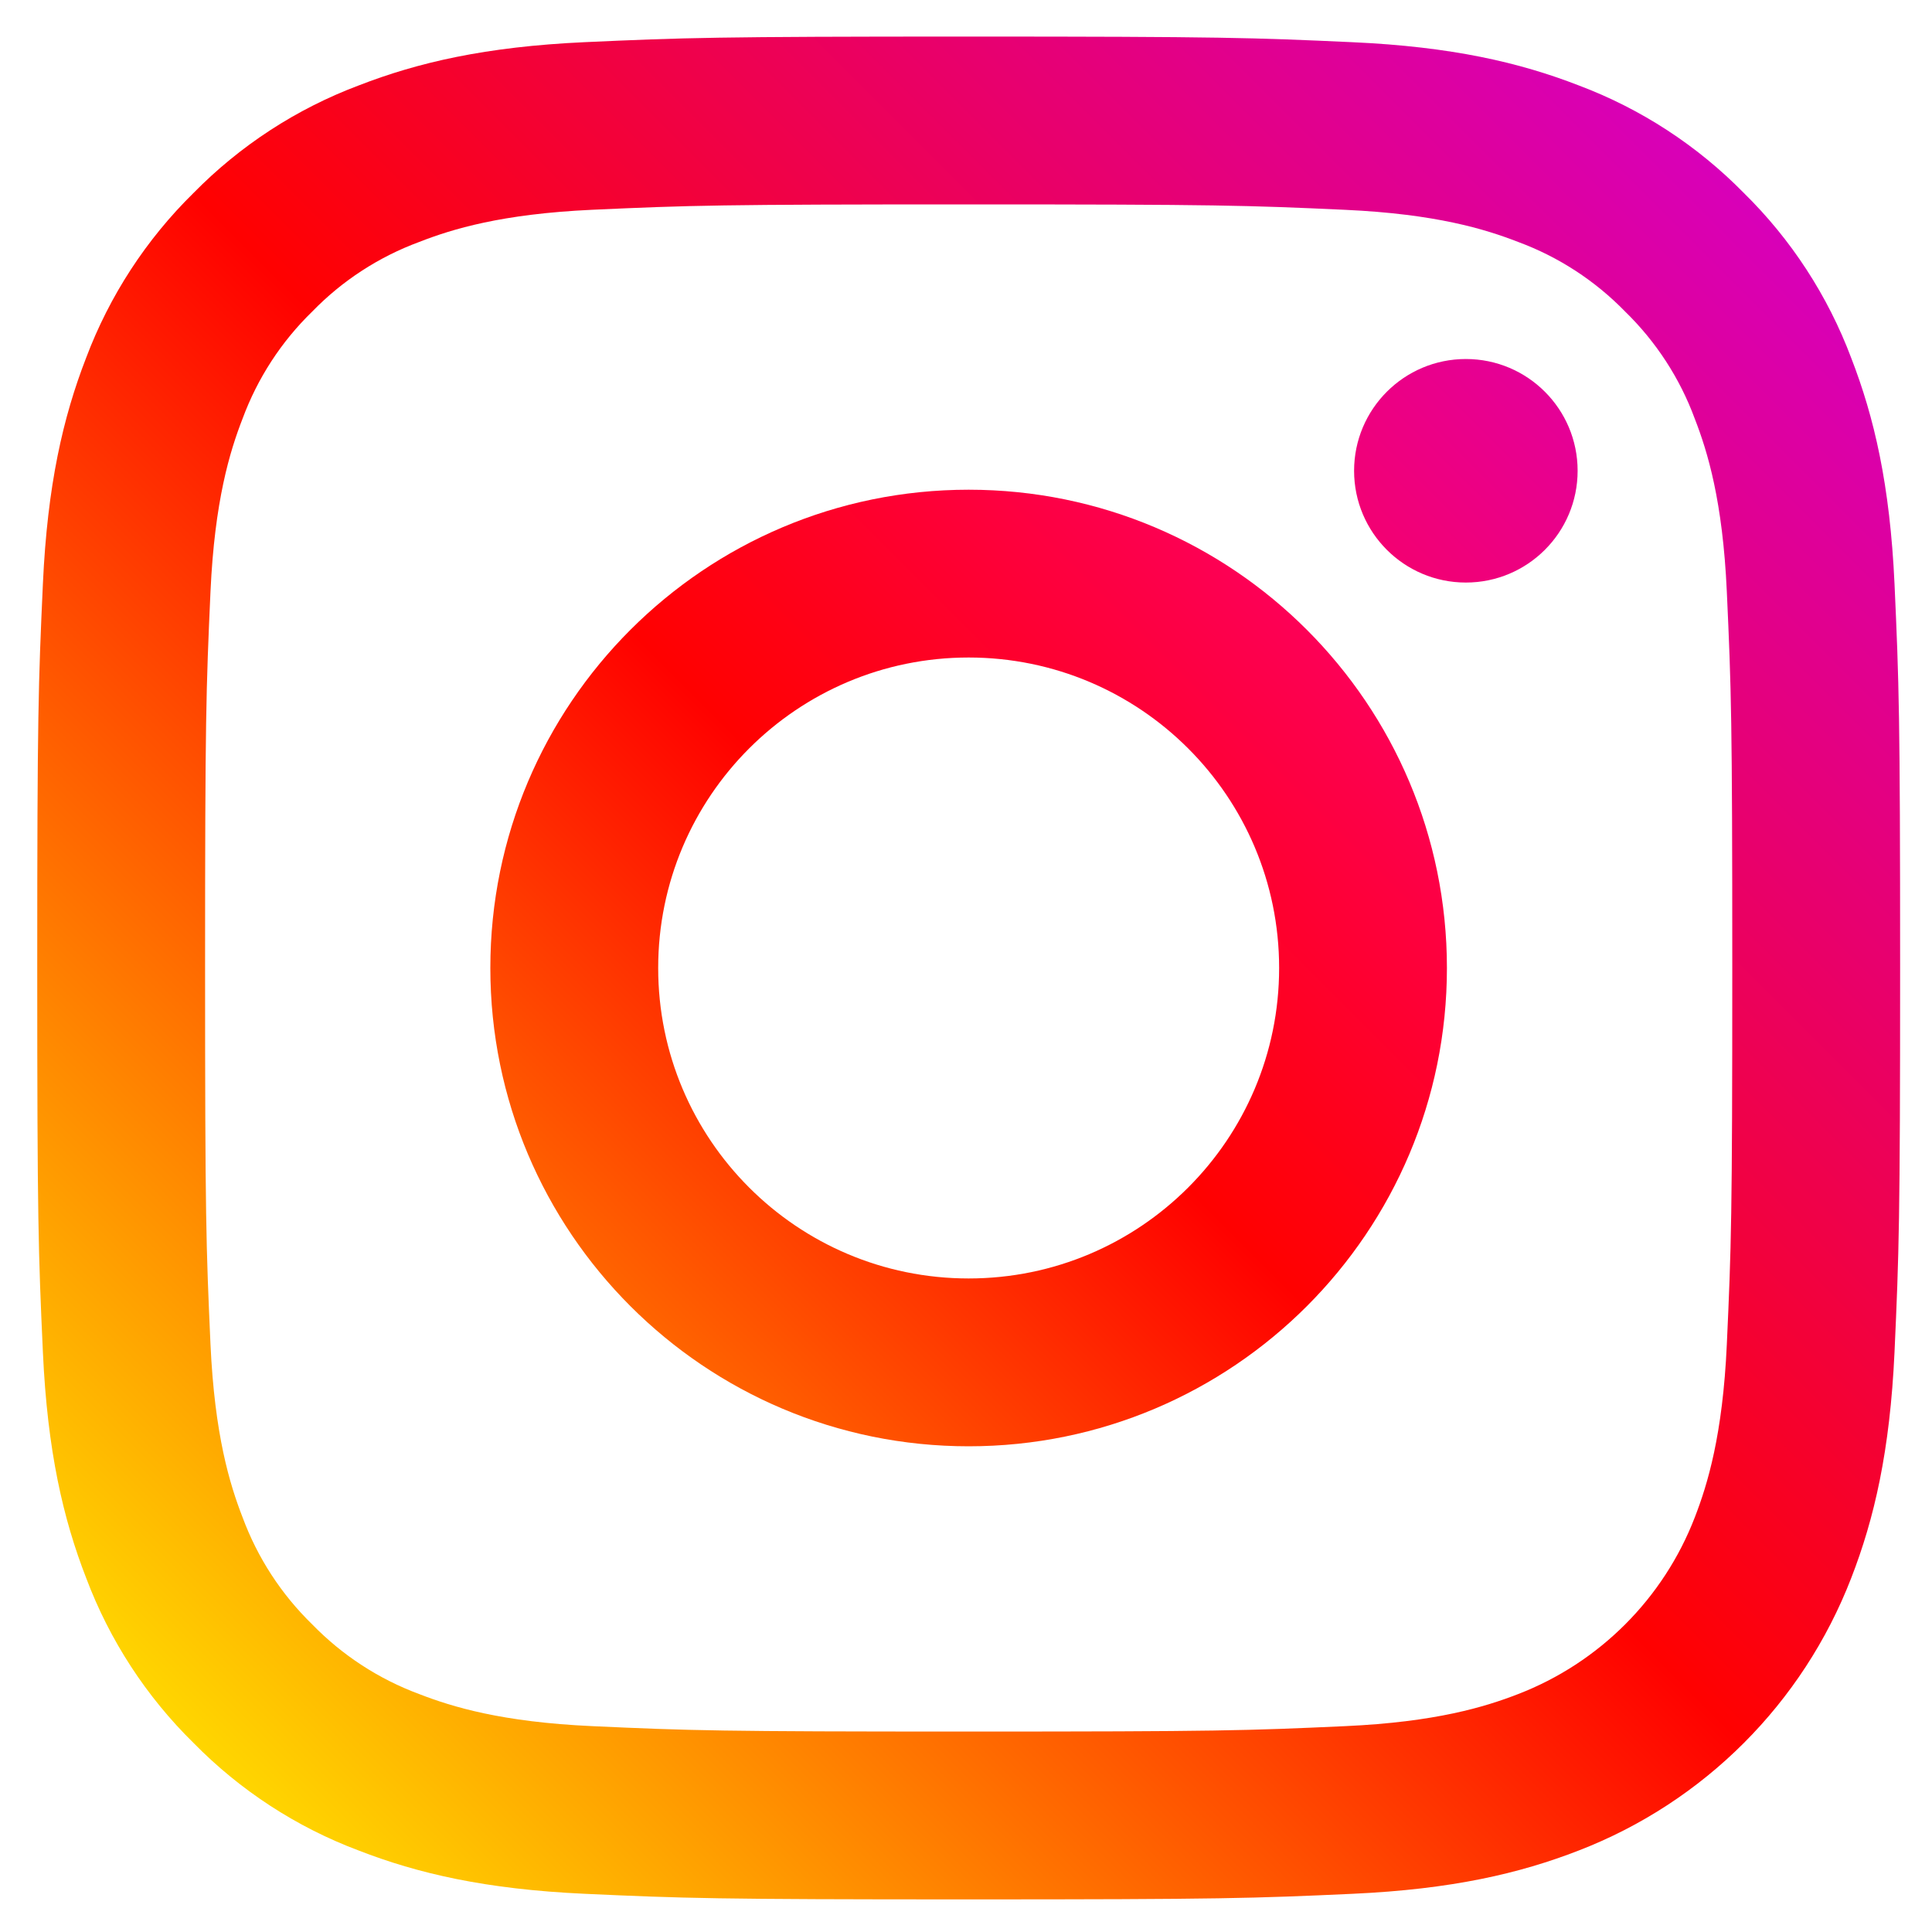 <svg width="40" height="40" viewBox="0 0 40 40" fill="none" xmlns="http://www.w3.org/2000/svg">
<g clip-path="url(#clip0_38_6294)">
<path d="M39.224 12.09C39.13 10.038 38.803 8.636 38.327 7.41C37.843 6.123 37.084 4.957 36.103 3.994C35.14 3.013 33.974 2.253 32.687 1.769C31.461 1.293 30.059 0.967 28.006 0.874C25.95 0.78 25.293 0.757 20.056 0.757C14.818 0.757 14.162 0.78 12.105 0.873C10.052 0.967 8.651 1.293 7.424 1.77C6.137 2.254 4.972 3.013 4.008 3.994C3.027 4.957 2.268 6.122 1.783 7.409C1.307 8.636 0.981 10.038 0.888 12.09C0.794 14.147 0.771 14.804 0.771 20.041C0.771 25.279 0.794 25.936 0.888 27.992C0.981 30.044 1.308 31.447 1.785 32.673C2.269 33.959 3.028 35.126 4.009 36.088C4.972 37.069 6.138 37.829 7.424 38.312C8.651 38.789 10.053 39.115 12.105 39.209C14.162 39.303 14.819 39.325 20.056 39.325C25.293 39.325 25.95 39.303 28.007 39.209C30.059 39.115 31.461 38.789 32.688 38.312C35.278 37.311 37.325 35.263 38.327 32.673C38.804 31.446 39.13 30.044 39.224 27.992C39.317 25.935 39.34 25.278 39.34 20.041C39.34 14.804 39.317 14.147 39.224 12.09ZM35.752 27.834C35.667 29.714 35.352 30.735 35.089 31.415C34.44 33.097 33.11 34.426 31.429 35.075C30.75 35.338 29.728 35.653 27.848 35.738C25.815 35.831 25.205 35.85 20.056 35.85C14.906 35.85 14.296 35.831 12.263 35.738C10.383 35.653 9.362 35.338 8.682 35.075C7.845 34.765 7.087 34.272 6.465 33.632C5.824 33.009 5.332 32.252 5.022 31.414C4.758 30.735 4.444 29.714 4.358 27.834C4.266 25.8 4.246 25.19 4.246 20.041C4.246 14.892 4.266 14.282 4.358 12.248C4.444 10.368 4.758 9.347 5.022 8.668C5.332 7.83 5.824 7.072 6.465 6.45C7.087 5.809 7.845 5.317 8.683 5.008C9.362 4.743 10.383 4.429 12.264 4.343C14.296 4.251 14.906 4.232 20.056 4.232C25.205 4.232 25.814 4.251 27.848 4.344C29.728 4.43 30.749 4.744 31.428 5.008C32.266 5.317 33.023 5.81 33.646 6.45C34.286 7.073 34.779 7.83 35.088 8.668C35.352 9.347 35.667 10.369 35.752 12.249C35.845 14.282 35.865 14.892 35.865 20.041C35.865 25.191 35.845 25.8 35.752 27.834Z" fill="url(#paint0_linear_38_6294)"/>
<path d="M20.055 10.139C14.586 10.139 10.152 14.572 10.152 20.041C10.152 25.51 14.586 29.944 20.055 29.944C25.524 29.944 29.957 25.51 29.957 20.041C29.957 14.572 25.524 10.139 20.055 10.139ZM20.055 26.469C16.505 26.469 13.627 23.591 13.627 20.041C13.627 16.491 16.505 13.613 20.055 13.613C23.605 13.614 26.483 16.491 26.483 20.041C26.483 23.591 23.605 26.469 20.055 26.469Z" fill="url(#paint1_linear_38_6294)"/>
<path d="M32.663 9.747C32.663 11.025 31.627 12.061 30.349 12.061C29.071 12.061 28.035 11.025 28.035 9.747C28.035 8.469 29.071 7.433 30.349 7.433C31.627 7.433 32.663 8.469 32.663 9.747Z" fill="url(#paint2_linear_38_6294)"/>
</g>
<defs>
<linearGradient id="paint0_linear_38_6294" x1="4.008" y1="36.088" x2="36.103" y2="3.993" gradientUnits="userSpaceOnUse">
<stop stop-color="#FFD600"/>
<stop offset="0.5" stop-color="#FF0100"/>
<stop offset="1" stop-color="#D800B9"/>
</linearGradient>
<linearGradient id="paint1_linear_38_6294" x1="13.053" y1="27.044" x2="27.057" y2="13.039" gradientUnits="userSpaceOnUse">
<stop stop-color="#FF6400"/>
<stop offset="0.5" stop-color="#FF0100"/>
<stop offset="1" stop-color="#FD0056"/>
</linearGradient>
<linearGradient id="paint2_linear_38_6294" x1="28.713" y1="11.384" x2="31.985" y2="8.111" gradientUnits="userSpaceOnUse">
<stop stop-color="#F30072"/>
<stop offset="1" stop-color="#E50097"/>
</linearGradient>
<clipPath id="clip0_38_6294">
<rect width="39.041" height="39.041" fill="white" transform="translate(0.557 0.543)"/>
</clipPath>
</defs>
</svg>
